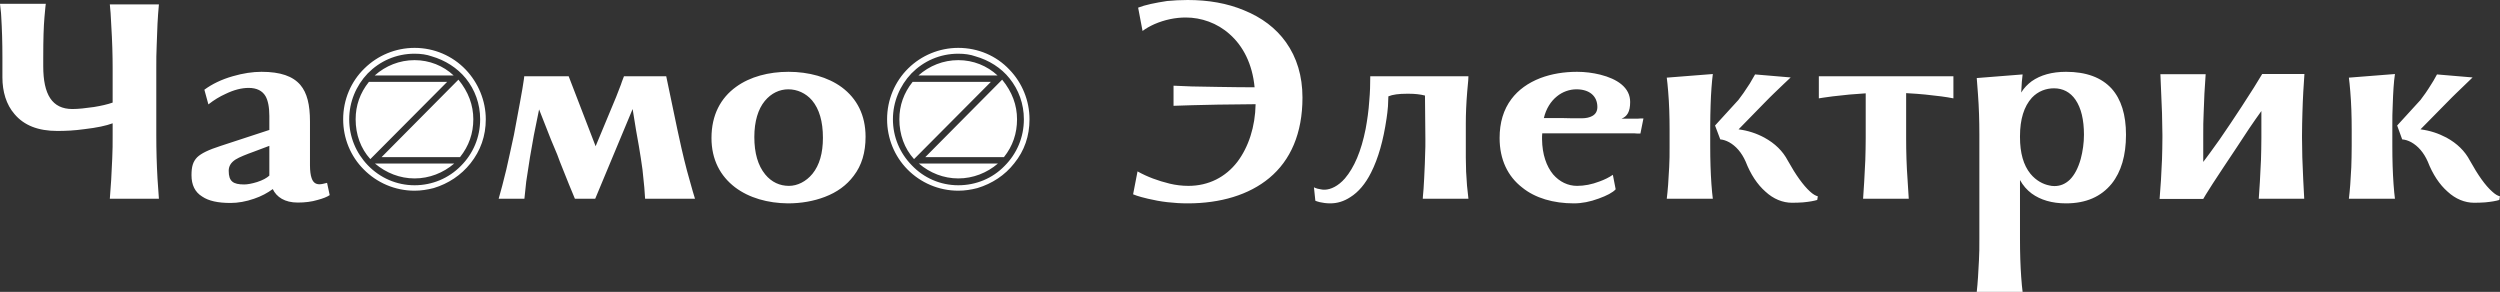 <svg data-v-423bf9ae="" xmlns="http://www.w3.org/2000/svg" viewBox="0 0 513.908 60" class="font"><rect x="0" y="0" width="513.908" height="60" fill="#333333" stroke="none"/><!----><!----><!----><g data-v-423bf9ae="" id="798841d5-93a5-443c-bde3-43f5ea901faa" fill="white" transform="matrix(4.135,0,0,4.135,-2.068,-15.093)"><path d="M6.10 10.38C6.10 10.77 6.10 11.14 6.08 11.52C6.05 12.28 6.01 12.95 5.96 13.53L8.40 13.53C8.38 13.30 8.36 12.97 8.33 12.53C8.29 11.82 8.27 11.10 8.27 10.38L8.27 7.04C8.27 6.66 8.27 6.27 8.29 5.89C8.31 5.16 8.34 4.49 8.40 3.87L5.96 3.87C5.99 4.11 6.01 4.45 6.03 4.88C6.08 5.69 6.10 6.41 6.10 7.04L6.10 8.75C5.84 8.84 5.54 8.91 5.17 8.97C4.75 9.03 4.39 9.07 4.10 9.07C3.09 9.07 2.65 8.35 2.65 6.94L2.65 6.50C2.65 5.62 2.67 4.96 2.71 4.51C2.75 4.07 2.77 3.84 2.78 3.84L0.50 3.84L0.55 4.29L0.56 4.45C0.60 5.09 0.62 5.78 0.62 6.50L0.62 7.50C0.62 8.20 0.81 8.85 1.22 9.32C1.69 9.88 2.39 10.16 3.35 10.16C3.76 10.16 4.21 10.14 4.70 10.07C5.31 10.00 5.78 9.90 6.10 9.78ZM16.76 12.74L16.55 12.79C16.50 12.80 16.45 12.81 16.40 12.81L16.35 12.81C16.18 12.80 16.06 12.71 15.99 12.50C15.94 12.36 15.91 12.14 15.91 11.87L15.91 9.69C15.91 8.86 15.77 8.27 15.43 7.87C15.06 7.44 14.45 7.22 13.50 7.22C13.06 7.22 12.59 7.29 12.07 7.44C11.51 7.60 11.04 7.83 10.66 8.11L10.86 8.84C11.14 8.62 11.42 8.45 11.71 8.32C12.12 8.12 12.51 8.02 12.86 8.02C13.26 8.02 13.54 8.16 13.70 8.43C13.82 8.64 13.89 8.97 13.89 9.42L13.89 10.11L11.48 10.90C10.86 11.10 10.51 11.27 10.30 11.47C10.09 11.69 10.02 11.94 10.02 12.36C10.02 12.84 10.19 13.20 10.55 13.42C10.87 13.64 11.34 13.74 11.96 13.74C12.33 13.74 12.73 13.67 13.13 13.53C13.49 13.41 13.80 13.24 14.06 13.05C14.25 13.45 14.66 13.72 15.30 13.72C15.66 13.72 15.99 13.68 16.29 13.59C16.55 13.52 16.76 13.44 16.89 13.35ZM12.64 12.82C12.09 12.82 11.87 12.67 11.87 12.14C11.87 11.91 11.98 11.73 12.21 11.58C12.40 11.46 12.76 11.32 13.12 11.19L13.89 10.90L13.89 12.38C13.76 12.50 13.56 12.61 13.28 12.70C13.02 12.78 12.80 12.82 12.64 12.82ZM22.06 13.00C22.79 12.78 23.42 12.36 23.89 11.77C24.39 11.14 24.65 10.41 24.65 9.58C24.65 8.66 24.28 7.77 23.65 7.11C23.00 6.43 22.09 6.03 21.11 6.03C20.16 6.03 19.27 6.41 18.62 7.05C17.95 7.70 17.56 8.60 17.56 9.58C17.56 10.53 17.93 11.42 18.58 12.07C19.23 12.73 20.13 13.13 21.11 13.13C21.43 13.13 21.75 13.08 22.06 13.00ZM21.96 6.45C22.62 6.64 23.23 7.02 23.66 7.55C24.11 8.11 24.37 8.81 24.37 9.58C24.37 10.48 24.02 11.29 23.41 11.90C22.81 12.51 21.99 12.86 21.11 12.86C20.21 12.86 19.39 12.49 18.79 11.87C18.20 11.26 17.86 10.45 17.86 9.58C17.86 8.72 18.20 7.91 18.78 7.30C19.38 6.69 20.19 6.32 21.11 6.32C21.42 6.32 21.71 6.36 21.96 6.45ZM23.05 7.40C22.54 6.92 21.85 6.64 21.11 6.64C20.36 6.64 19.67 6.92 19.13 7.40ZM24.03 9.58C24.03 8.88 23.79 8.22 23.29 7.61L19.47 11.46L23.37 11.46C23.81 10.91 24.03 10.28 24.03 9.58ZM22.73 7.72L18.84 7.72C18.40 8.27 18.18 8.89 18.18 9.58C18.18 10.34 18.43 11.03 18.91 11.56ZM19.14 11.78C19.70 12.25 20.38 12.52 21.11 12.52C21.84 12.52 22.53 12.25 23.08 11.78ZM26.56 7.44C26.56 7.44 26.56 7.50 26.54 7.62C26.51 7.83 26.45 8.21 26.35 8.74L26.05 10.35C25.91 10.99 25.79 11.56 25.67 12.08C25.53 12.66 25.40 13.15 25.29 13.53L26.57 13.53C26.60 13.23 26.63 12.94 26.66 12.68C26.78 11.84 26.91 11.07 27.04 10.37L27.30 9.09L27.89 10.59L28.20 11.33C28.29 11.58 28.38 11.81 28.47 12.03C28.69 12.59 28.90 13.10 29.08 13.53L30.09 13.53L31.95 9.07C32.07 9.86 32.18 10.47 32.26 10.91C32.33 11.32 32.39 11.71 32.44 12.08C32.52 12.78 32.56 13.27 32.57 13.53L35.05 13.53C34.99 13.34 34.90 13.03 34.79 12.63C34.60 11.98 34.42 11.23 34.24 10.39L34.17 10.07L33.62 7.44L31.52 7.44C31.43 7.67 31.38 7.81 31.37 7.85C31.33 7.95 31.25 8.16 31.13 8.47L30.11 10.92L28.77 7.44ZM39.67 13.76C40.33 13.76 40.95 13.65 41.50 13.44C42.11 13.21 42.59 12.86 42.94 12.39C43.34 11.87 43.53 11.23 43.53 10.45C43.53 9.37 43.10 8.55 42.35 7.99C41.66 7.48 40.70 7.22 39.70 7.22C38.72 7.22 37.79 7.46 37.09 7.97C36.33 8.52 35.87 9.36 35.87 10.51C35.87 11.59 36.31 12.40 37.04 12.96C37.74 13.49 38.67 13.75 39.67 13.76ZM38.00 10.46C38.00 9.68 38.19 9.07 38.52 8.67C38.84 8.28 39.26 8.09 39.69 8.09C40.13 8.09 40.56 8.28 40.87 8.64C41.23 9.07 41.41 9.69 41.41 10.50C41.41 11.26 41.24 11.86 40.89 12.29C40.57 12.68 40.14 12.89 39.72 12.89C39.27 12.89 38.86 12.71 38.54 12.32C38.18 11.88 38.00 11.26 38.00 10.46ZM49.09 13.00C49.82 12.78 50.46 12.36 50.92 11.77C51.43 11.14 51.68 10.41 51.68 9.58C51.68 8.66 51.32 7.77 50.68 7.11C50.04 6.43 49.13 6.03 48.14 6.03C47.19 6.03 46.30 6.41 45.65 7.05C44.99 7.70 44.60 8.60 44.60 9.58C44.60 10.53 44.97 11.42 45.61 12.07C46.26 12.73 47.16 13.13 48.14 13.13C48.47 13.13 48.78 13.08 49.09 13.00ZM48.99 6.45C49.66 6.64 50.27 7.02 50.69 7.55C51.14 8.11 51.40 8.81 51.40 9.58C51.40 10.48 51.05 11.29 50.44 11.90C49.85 12.51 49.03 12.86 48.14 12.86C47.24 12.86 46.42 12.49 45.83 11.87C45.23 11.26 44.89 10.45 44.89 9.58C44.89 8.72 45.23 7.91 45.81 7.30C46.41 6.69 47.22 6.32 48.14 6.32C48.45 6.32 48.74 6.36 48.99 6.45ZM50.09 7.40C49.57 6.92 48.89 6.64 48.14 6.64C47.39 6.64 46.70 6.92 46.16 7.40ZM51.06 9.58C51.06 8.88 50.82 8.22 50.32 7.61L46.50 11.46L50.41 11.46C50.85 10.91 51.06 10.28 51.06 9.58ZM49.76 7.72L45.87 7.72C45.43 8.27 45.21 8.89 45.21 9.58C45.21 10.34 45.46 11.03 45.94 11.56ZM46.18 11.78C46.73 12.25 47.41 12.52 48.14 12.52C48.87 12.52 49.56 12.25 50.11 11.78ZM56.83 13.31L57.02 13.38C57.13 13.42 57.32 13.47 57.57 13.53C58.19 13.68 58.86 13.76 59.55 13.76C61.17 13.76 62.59 13.34 63.60 12.50C64.66 11.62 65.25 10.28 65.25 8.50C65.25 7.43 64.97 6.51 64.43 5.75C63.93 5.05 63.23 4.52 62.34 4.16C61.50 3.81 60.57 3.65 59.54 3.65C59.19 3.65 58.84 3.67 58.52 3.70C57.93 3.79 57.44 3.89 57.08 4.03L57.30 5.19C57.47 5.06 57.67 4.95 57.89 4.85C58.40 4.63 58.93 4.52 59.45 4.52C60.21 4.52 61.01 4.79 61.63 5.35C62.30 5.94 62.76 6.83 62.87 7.99C62.31 7.99 61.68 7.98 61.01 7.97C60.05 7.96 59.33 7.94 58.84 7.91L58.84 8.91L59.77 8.88C60.42 8.86 61.47 8.84 62.92 8.83C62.90 9.95 62.57 10.96 62.01 11.70C61.43 12.45 60.59 12.89 59.58 12.89C59.26 12.89 58.94 12.85 58.65 12.78C58.07 12.64 57.53 12.44 57.05 12.17ZM71.36 10.57C71.36 10.86 71.36 11.07 71.35 11.22C71.34 11.57 71.33 12.00 71.30 12.51C71.28 12.92 71.26 13.21 71.24 13.38L71.23 13.53L73.50 13.53C73.48 13.38 73.46 13.17 73.43 12.88C73.39 12.41 73.37 11.95 73.37 11.49L73.37 9.79C73.37 9.33 73.39 8.80 73.44 8.20L73.49 7.65L73.50 7.44L68.62 7.44C68.62 7.83 68.61 8.24 68.57 8.67C68.54 9.15 68.47 9.62 68.39 10.06C68.17 11.17 67.82 11.98 67.36 12.52C67.02 12.91 66.65 13.07 66.37 13.08C66.29 13.08 66.22 13.08 66.15 13.06C66.03 13.04 65.94 13.02 65.88 12.99L65.82 12.96L65.89 13.63C65.93 13.65 66.00 13.67 66.11 13.70C66.25 13.73 66.42 13.76 66.63 13.76C66.98 13.76 67.31 13.66 67.63 13.45C68.03 13.20 68.38 12.79 68.66 12.23C69.02 11.52 69.27 10.63 69.43 9.54C69.46 9.36 69.48 9.16 69.50 8.94L69.52 8.44C69.73 8.35 70.04 8.31 70.45 8.31L70.53 8.31C70.84 8.31 71.11 8.34 71.34 8.40ZM78.90 7.22C78.25 7.22 77.64 7.32 77.08 7.53C76.46 7.77 75.98 8.12 75.64 8.57C75.24 9.10 75.05 9.75 75.05 10.51C75.05 11.59 75.46 12.42 76.17 12.97C76.82 13.50 77.73 13.76 78.74 13.76C79.14 13.76 79.55 13.68 79.98 13.52C80.37 13.38 80.68 13.22 80.82 13.06L80.68 12.34C80.49 12.47 80.27 12.58 80.02 12.67C79.63 12.82 79.26 12.89 78.90 12.89C78.45 12.89 78.03 12.69 77.71 12.32C77.38 11.92 77.17 11.33 77.16 10.58L77.16 10.43C77.16 10.39 77.17 10.35 77.17 10.28L80.49 10.28L80.94 10.28C81.05 10.28 81.19 10.28 81.38 10.28L81.77 10.28C81.84 10.29 81.94 10.29 82.05 10.29L82.20 9.54L82.05 9.54C81.99 9.55 81.89 9.55 81.75 9.55L81.40 9.55C81.32 9.55 81.22 9.55 81.11 9.55C81.39 9.44 81.54 9.21 81.54 8.72C81.54 8.38 81.40 8.08 81.09 7.83C80.84 7.63 80.49 7.47 80.05 7.36C79.68 7.27 79.30 7.22 78.90 7.22ZM78.87 8.09C79.51 8.09 79.91 8.42 79.91 8.97C79.91 9.18 79.82 9.33 79.65 9.42C79.52 9.49 79.35 9.53 79.14 9.53C78.72 9.53 78.41 9.53 78.20 9.52L77.25 9.52C77.36 9.05 77.60 8.68 77.90 8.44C78.18 8.21 78.53 8.09 78.87 8.09ZM83.50 10.91C83.50 11.30 83.50 11.65 83.48 11.96C83.45 12.60 83.41 13.13 83.36 13.53L85.65 13.53C85.63 13.36 85.60 13.11 85.58 12.80C85.54 12.23 85.52 11.61 85.52 10.91L85.52 9.94C85.52 9.54 85.53 9.18 85.54 8.86C85.56 8.24 85.60 7.73 85.65 7.33L83.36 7.51C83.38 7.68 83.41 7.91 83.43 8.20C83.48 8.79 83.50 9.43 83.50 10.09ZM90.87 13.41C90.76 13.38 90.63 13.31 90.48 13.17C90.15 12.87 89.78 12.36 89.38 11.64C89.13 11.16 88.74 10.78 88.21 10.49C87.82 10.28 87.39 10.14 86.93 10.08L88.21 8.77C88.42 8.55 88.58 8.40 88.68 8.30C89.05 7.94 89.33 7.68 89.52 7.50L87.75 7.35C87.60 7.61 87.51 7.76 87.49 7.80C87.26 8.16 87.07 8.43 86.92 8.62L85.76 9.89L86.02 10.58C86.16 10.59 86.31 10.64 86.46 10.72C86.80 10.91 87.08 11.23 87.28 11.68C87.53 12.32 87.86 12.82 88.27 13.18C88.66 13.54 89.12 13.73 89.59 13.73C89.80 13.73 89.99 13.72 90.14 13.71C90.45 13.68 90.68 13.64 90.84 13.59ZM95.39 13.53L95.33 12.57C95.28 11.89 95.26 11.21 95.26 10.52L95.26 8.28C95.67 8.30 95.98 8.33 96.21 8.35C96.80 8.41 97.27 8.47 97.61 8.54L97.61 7.44L90.92 7.44L90.92 8.54C91.02 8.52 91.18 8.50 91.39 8.47L91.61 8.44C92.18 8.37 92.72 8.32 93.25 8.29L93.25 10.52C93.25 10.89 93.24 11.25 93.23 11.61C93.19 12.40 93.16 13.04 93.12 13.53ZM105.48 8.06C104.97 7.50 104.21 7.22 103.21 7.22C102.51 7.22 101.94 7.38 101.50 7.69C101.30 7.84 101.12 8.02 100.98 8.25C101.00 7.85 101.02 7.55 101.05 7.35L98.77 7.53L98.83 8.32C98.88 8.99 98.90 9.66 98.90 10.33L98.90 15.54C98.90 15.93 98.90 16.28 98.88 16.59C98.85 17.20 98.82 17.72 98.77 18.16L101.05 18.16C101.03 17.98 101.00 17.74 100.98 17.42C100.94 16.86 100.92 16.23 100.92 15.54L100.92 12.60C101.07 12.87 101.26 13.09 101.50 13.27C101.94 13.59 102.51 13.76 103.21 13.76C104.20 13.76 104.95 13.43 105.48 12.78C105.95 12.19 106.19 11.38 106.19 10.35C106.19 9.35 105.95 8.59 105.48 8.06ZM103.94 11.55C103.81 12.01 103.63 12.35 103.40 12.58C103.17 12.80 102.92 12.90 102.63 12.90C102.54 12.90 102.46 12.89 102.38 12.87C102.07 12.81 101.72 12.63 101.44 12.29C101.09 11.86 100.92 11.25 100.92 10.47L100.92 10.42C100.92 9.58 101.12 8.94 101.51 8.51C101.82 8.18 102.22 8.04 102.61 8.04C103.05 8.04 103.42 8.23 103.68 8.61C103.96 9.02 104.10 9.60 104.10 10.35C104.10 10.76 104.04 11.17 103.94 11.55ZM114.94 10.37C114.94 10.00 114.95 9.63 114.96 9.27C114.98 8.53 115.02 7.88 115.06 7.33L112.96 7.33C112.75 7.69 112.41 8.23 111.94 8.95C111.58 9.50 111.22 10.04 110.84 10.59C110.45 11.13 110.19 11.50 110.03 11.70L110.03 10.35C110.03 9.98 110.03 9.63 110.05 9.27C110.07 8.62 110.10 7.97 110.15 7.34L107.90 7.34L107.98 9.27C107.99 9.74 108.00 10.11 108.00 10.35L108.00 10.50C108.00 10.86 107.99 11.21 107.98 11.57C107.95 12.31 107.91 12.96 107.86 13.54L110.03 13.54L110.16 13.32C110.31 13.07 110.61 12.61 111.04 11.96L111.66 11.03C112.11 10.33 112.53 9.71 112.92 9.17L112.92 10.51C112.92 10.88 112.91 11.24 112.90 11.60C112.86 12.42 112.83 13.06 112.79 13.53L115.05 13.53L115.00 12.57C114.96 11.79 114.94 11.11 114.94 10.51ZM117.41 10.91C117.41 11.30 117.40 11.65 117.39 11.96C117.36 12.60 117.32 13.13 117.27 13.53L119.56 13.53C119.54 13.36 119.51 13.11 119.49 12.80C119.45 12.23 119.43 11.61 119.43 10.91L119.43 9.94C119.43 9.54 119.43 9.18 119.45 8.86C119.47 8.24 119.50 7.73 119.56 7.33L117.27 7.51C117.29 7.68 117.32 7.91 117.34 8.20C117.39 8.79 117.41 9.43 117.41 10.09ZM124.78 13.41C124.66 13.38 124.54 13.31 124.39 13.17C124.05 12.87 123.69 12.36 123.29 11.64C123.04 11.16 122.65 10.78 122.12 10.49C121.72 10.28 121.30 10.14 120.83 10.08L122.12 8.77C122.33 8.55 122.49 8.40 122.59 8.30C122.96 7.94 123.24 7.68 123.42 7.50L121.65 7.35C121.51 7.61 121.42 7.76 121.39 7.80C121.17 8.16 120.98 8.43 120.83 8.62L119.67 9.89L119.92 10.58C120.07 10.59 120.22 10.64 120.37 10.72C120.71 10.91 120.99 11.23 121.19 11.68C121.44 12.32 121.77 12.82 122.18 13.18C122.57 13.54 123.03 13.73 123.50 13.73C123.71 13.73 123.89 13.72 124.05 13.71C124.36 13.68 124.59 13.64 124.75 13.59Z"></path></g><!----><!----></svg>